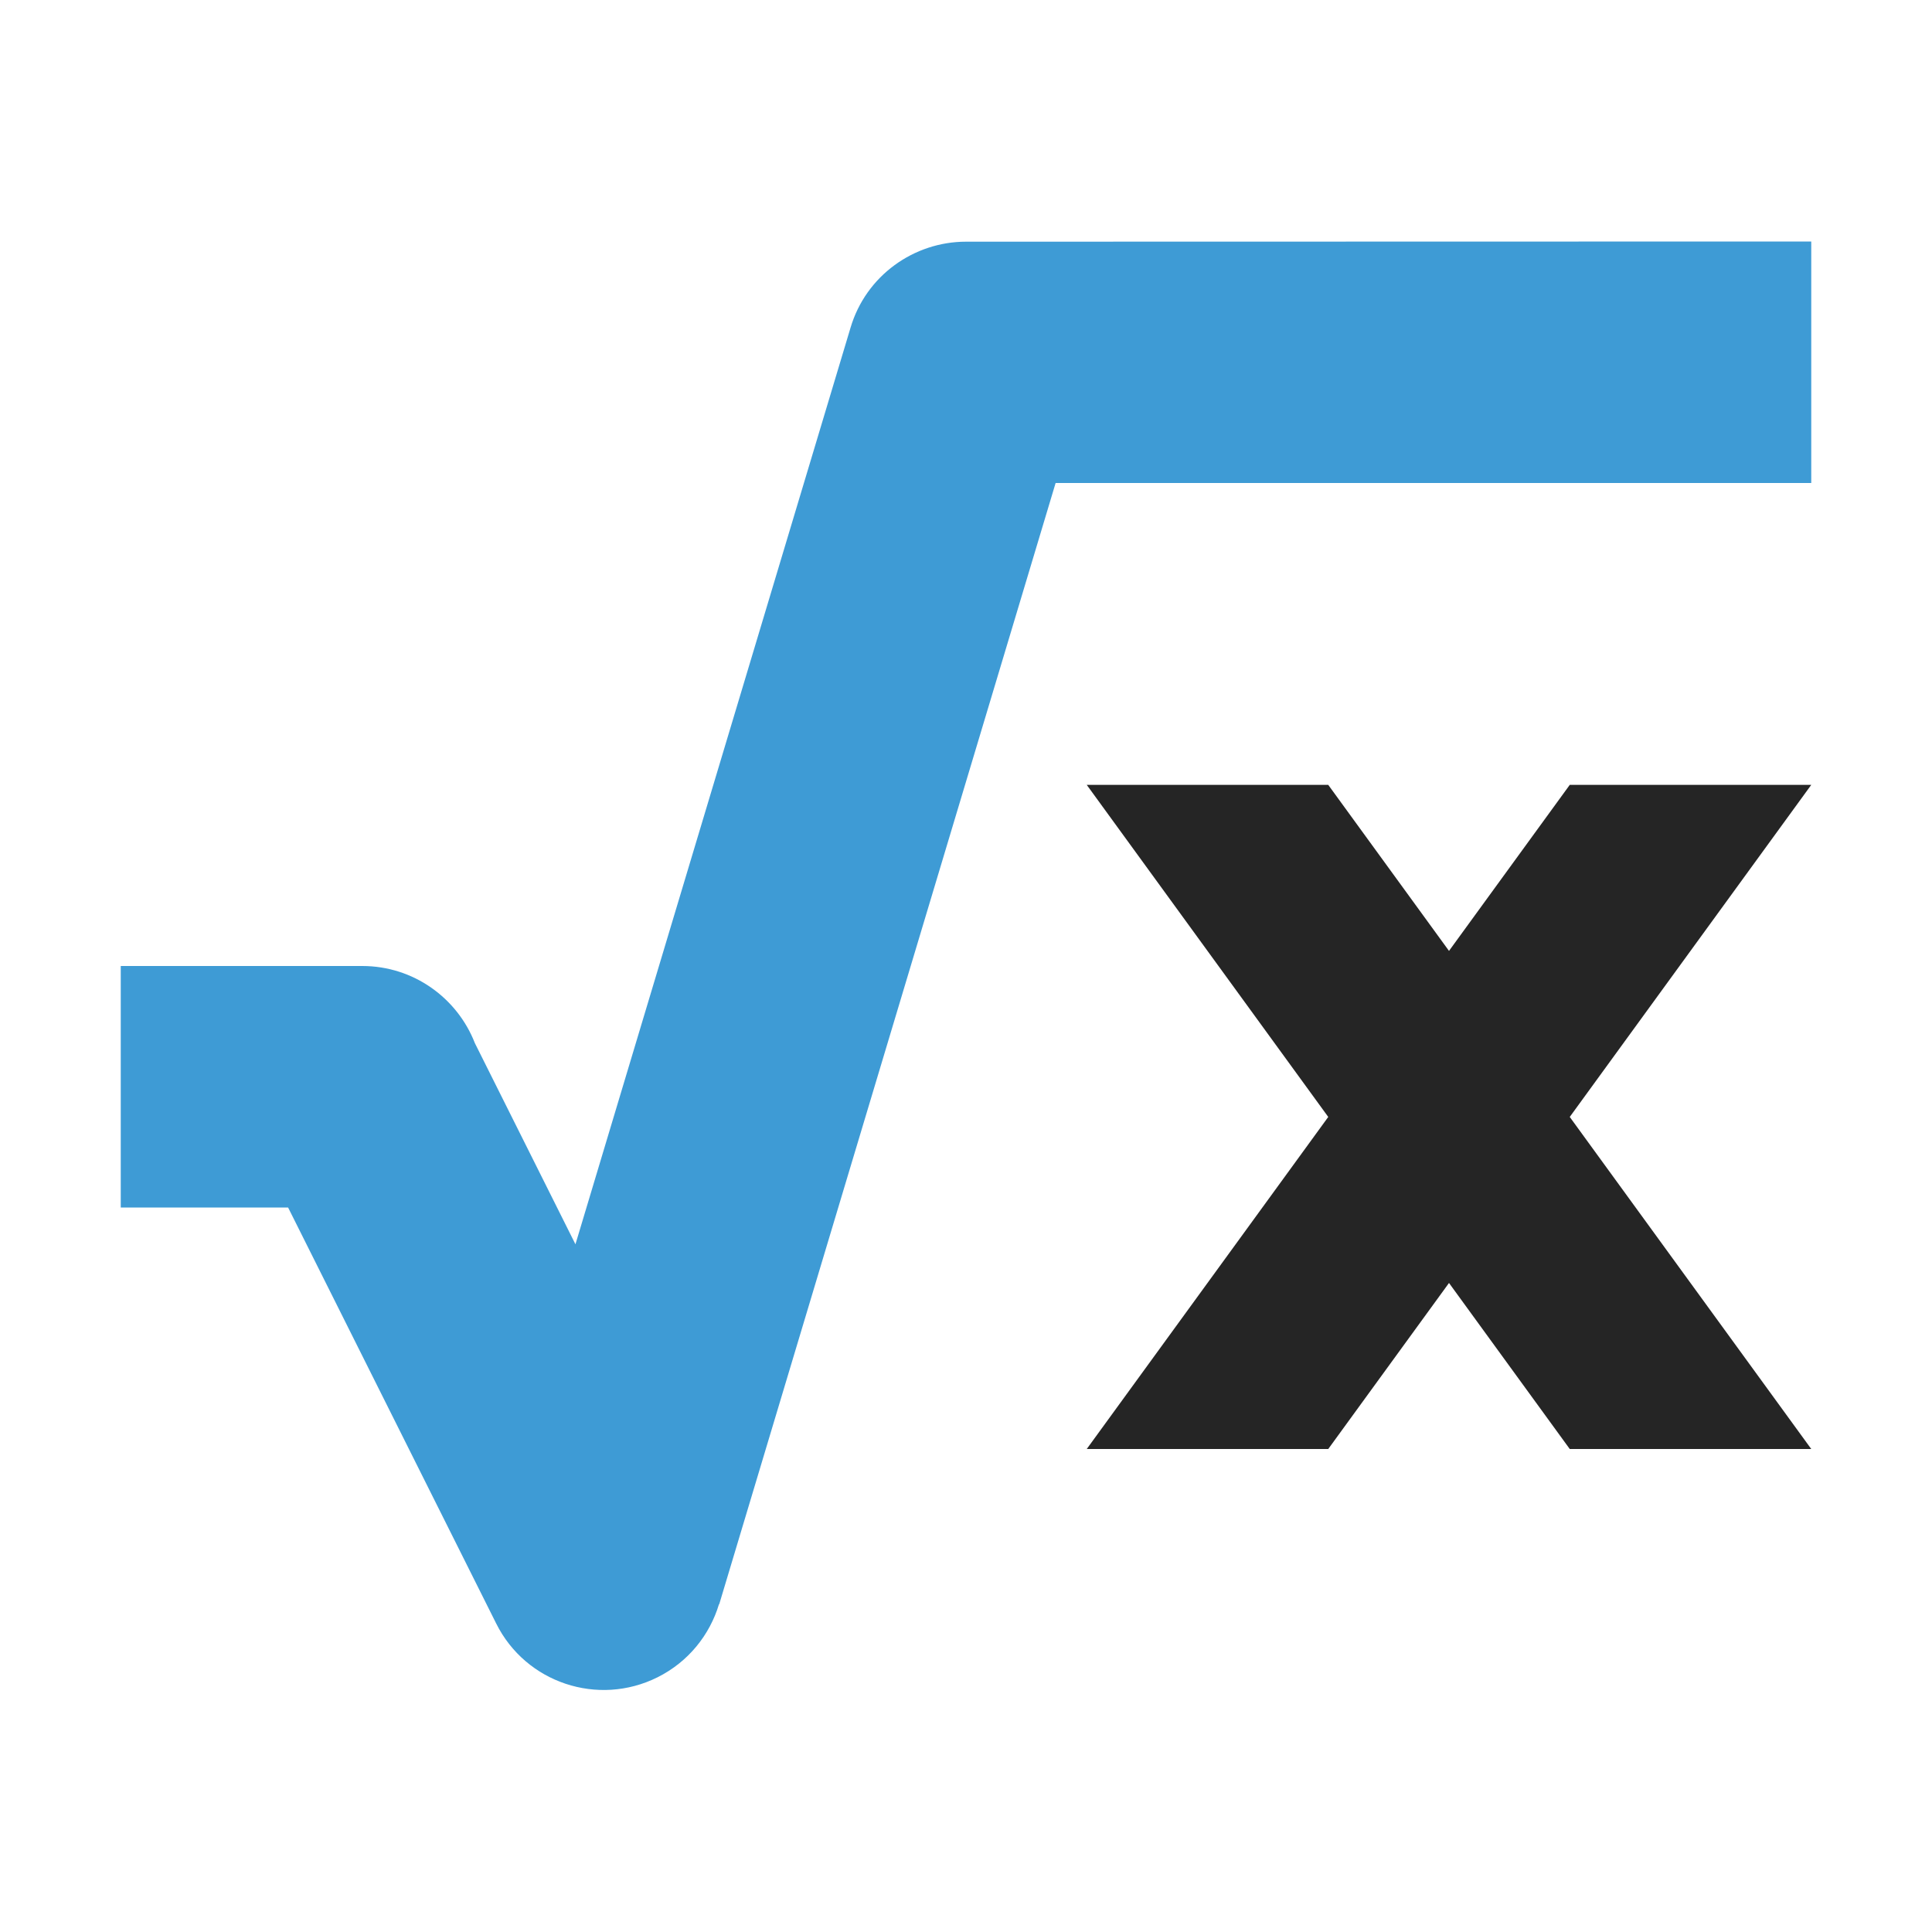 <?xml version="1.0" encoding="UTF-8"?>
<!DOCTYPE svg PUBLIC "-//W3C//DTD SVG 1.1//EN" "http://www.w3.org/Graphics/SVG/1.1/DTD/svg11.dtd">
<svg xmlns="http://www.w3.org/2000/svg" xml:space="preserve" width="1024px" height="1024px" shape-rendering="geometricPrecision" text-rendering="geometricPrecision" image-rendering="optimizeQuality" fill-rule="nonzero" clip-rule="evenodd" viewBox="0 0 10240 10240" xmlns:xlink="http://www.w3.org/1999/xlink">
	<title>formula icon</title>
	<desc>formula icon from the IconExperience.com O-Collection. Copyright by INCORS GmbH (www.incors.com).</desc>
	<path id="curve1" fill="#252525" d="M9600,4160 8320,4160 7680,5040 7040,4160 5760,4160 7040,5920 5760,7680 7040,7680 7680,6800 8320,7680 9600,7680 8320,5920z"/>
	<path id="curve0" fill="#3E9BD5" d="M640 6400l0 -1280 1280 0c272,0 504,170 597,409l533 1066 1458 -4858c82,-277 337,-456 612,-456l4480 -1 0 1280 -4005 0 -1783 5943 -1 -1c-49,163 -162,306 -326,388 -315,157 -698,30 -855,-285l-1103 -2205 -887 0z"/>
</svg>
